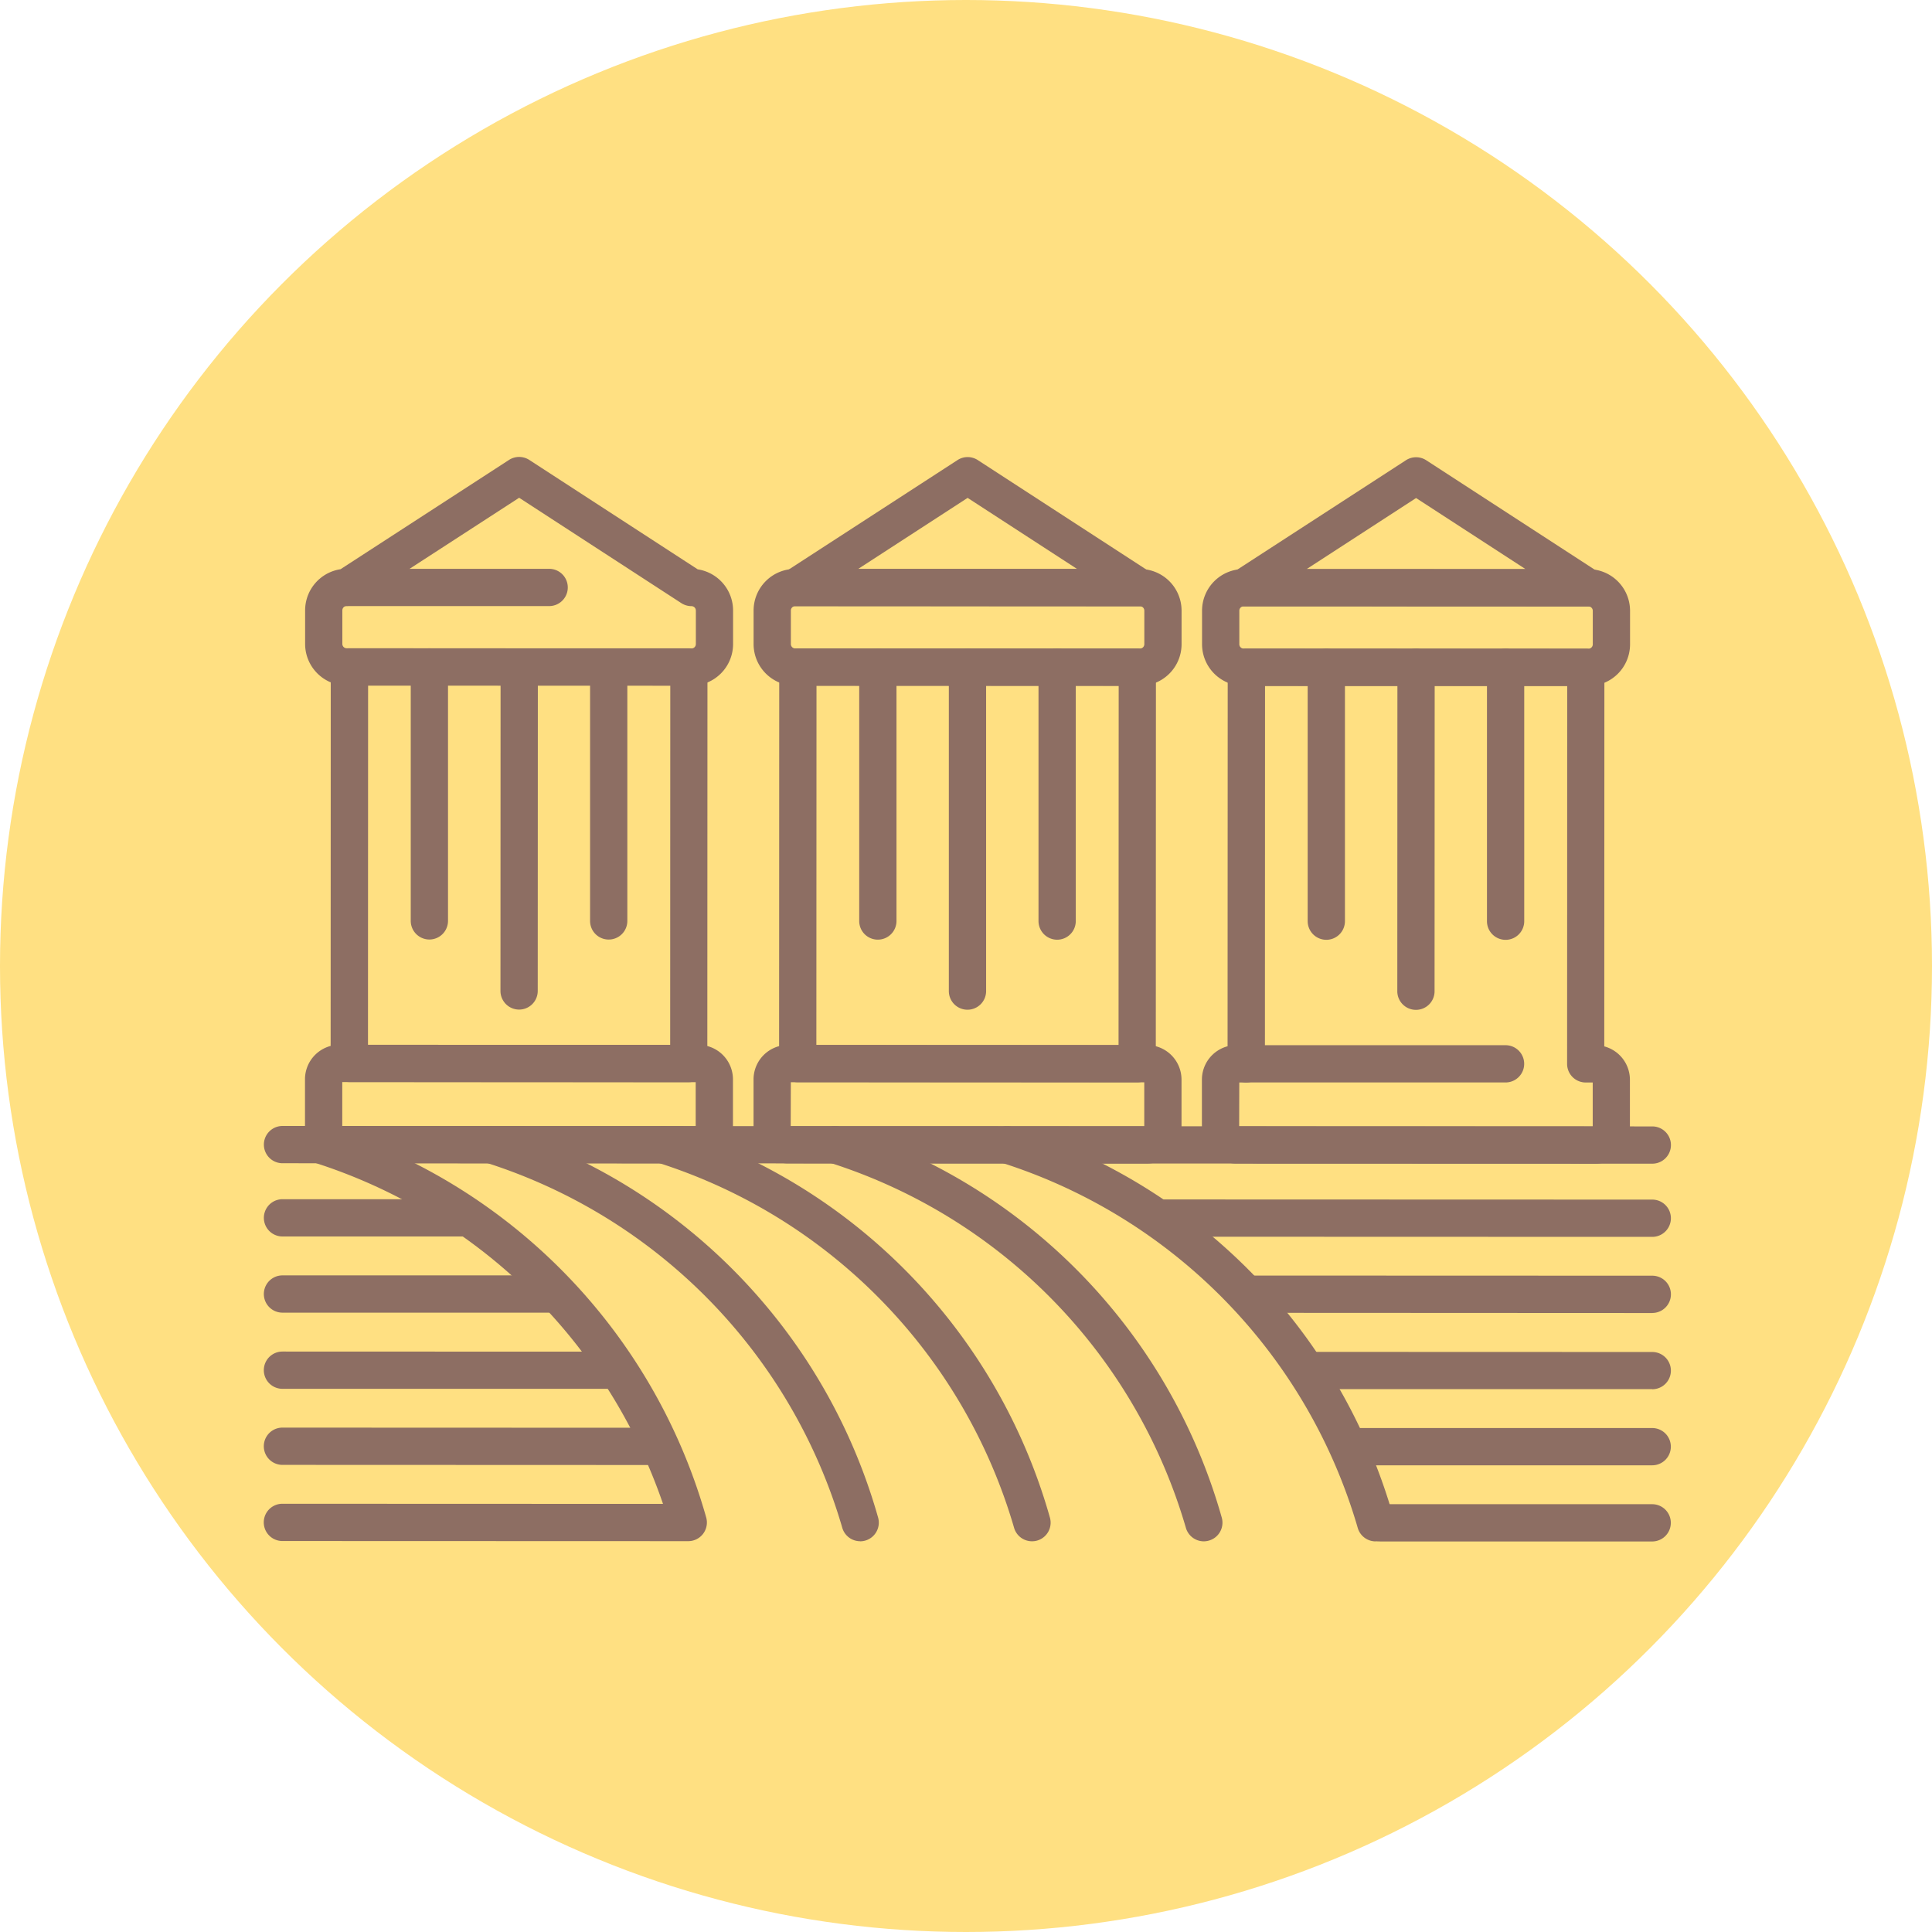 <svg xmlns="http://www.w3.org/2000/svg" width="100" height="100" viewBox="0 0 100 100">
  <g id="Grupo_4477" data-name="Grupo 4477" transform="translate(-806.071 -2767.388)">
    <circle id="Elipse_712" data-name="Elipse 712" cx="50" cy="50" r="50" transform="translate(806.071 2767.388)" fill="#ffe082"/>
    <g id="Grupo_3668" data-name="Grupo 3668" transform="translate(819.724 2791.039)">
      <path id="Trazado_16541" data-name="Trazado 16541" d="M636.075,56.213l-17.57-.006a.964.964,0,0,1-.963-.964l.006-20.523a.965.965,0,0,1,.966-.963l17.568,0a.966.966,0,0,1,.964.965l-.007,20.523A.963.963,0,0,1,636.075,56.213Zm-16.6-1.933,15.641,0,.006-18.594-15.641,0Z" transform="translate(-614.081 -23.851)" fill="#8d6e63"/>
      <path id="Trazado_16542" data-name="Trazado 16542" d="M636.747,57.855l-18.583-.006a1.786,1.786,0,0,1-1.784-1.785V53.5a1.787,1.787,0,0,1,1.786-1.784l18.582.006a1.785,1.785,0,0,1,1.784,1.785v2.562A1.787,1.787,0,0,1,636.747,57.855ZM618.309,55.92l18.294.006V53.653l-18.294-.006Z" transform="translate(-614.247 -21.29)" fill="#8d6e63"/>
      <path id="Trazado_16543" data-name="Trazado 16543" d="M636.383,36.926l-17.844-.006a2.155,2.155,0,0,1-2.153-2.154V33.028a2.156,2.156,0,0,1,1.832-2.129l8.721-5.657a.966.966,0,0,1,1.05,0l8.718,5.663a2.156,2.156,0,0,1,1.83,2.13v1.739A2.155,2.155,0,0,1,636.383,36.926ZM627.464,27.2l-8.4,5.447a.975.975,0,0,1-.526.155.225.225,0,0,0-.225.225v1.738a.224.224,0,0,0,.224.225L636.385,35a.225.225,0,0,0,.225-.224V33.035a.226.226,0,0,0-.226-.225.971.971,0,0,1-.524-.155Z" transform="translate(-614.246 -25.087)" fill="#8d6e63"/>
      <path id="Trazado_16544" data-name="Trazado 16544" d="M622.135,48.829a.966.966,0,0,1-.964-.965l0-13.142a.964.964,0,0,1,1.929,0l0,13.142A.965.965,0,0,1,622.135,48.829Z" transform="translate(-613.564 -23.851)" fill="#8d6e63"/>
      <path id="Trazado_16545" data-name="Trazado 16545" d="M630.257,48.831a.963.963,0,0,1-.963-.964l0-13.142a.964.964,0,1,1,1.929,0l0,13.142A.964.964,0,0,1,630.257,48.831Z" transform="translate(-612.405 -23.851)" fill="#8d6e63"/>
      <path id="Trazado_16546" data-name="Trazado 16546" d="M626.2,52.456a.966.966,0,0,1-.964-.965l.006-16.767a.964.964,0,0,1,1.929,0l-.006,16.769A.965.965,0,0,1,626.2,52.456Z" transform="translate(-612.985 -23.851)" fill="#8d6e63"/>
      <path id="Trazado_16547" data-name="Trazado 16547" d="M656.391,56.221l-17.57-.006a.965.965,0,0,1-.964-.964l.007-20.523a.965.965,0,0,1,.964-.964l17.57.006a.965.965,0,0,1,.964.964l-.007,20.523A.965.965,0,0,1,656.391,56.221Zm-16.605-1.934,15.641.006.007-18.594-15.641-.006Z" transform="translate(-611.184 -23.85)" fill="#8d6e63"/>
      <path id="Trazado_16548" data-name="Trazado 16548" d="M657.062,57.862l-18.583-.007A1.786,1.786,0,0,1,636.7,56.07V53.509a1.786,1.786,0,0,1,1.785-1.784l18.583.006a1.788,1.788,0,0,1,1.784,1.785v2.562A1.786,1.786,0,0,1,657.062,57.862Zm-18.438-1.934,18.3.006V53.659l-18.294-.006Z" transform="translate(-611.35 -21.289)" fill="#8d6e63"/>
      <path id="Trazado_16549" data-name="Trazado 16549" d="M656.7,36.211l-17.844-.006a2.156,2.156,0,0,1-2.154-2.155V32.313a2.156,2.156,0,0,1,2.154-2.154l17.844.006a2.156,2.156,0,0,1,2.154,2.155v1.739A2.156,2.156,0,0,1,656.7,36.211Zm-17.843-4.124a.227.227,0,0,0-.226.225v1.739a.226.226,0,0,0,.225.225l17.844.006a.226.226,0,0,0,.226-.225V32.318a.225.225,0,0,0-.225-.225Z" transform="translate(-611.349 -24.364)" fill="#8d6e63"/>
      <path id="Trazado_16550" data-name="Trazado 16550" d="M656.552,32.816l-17.844-.006a.964.964,0,0,1-.524-1.773l8.924-5.788a.964.964,0,0,1,1.05,0l8.92,5.793a.965.965,0,0,1-.526,1.773Zm-14.586-1.933,11.33,0-5.664-3.678Z" transform="translate(-611.201 -25.086)" fill="#8d6e63"/>
      <path id="Trazado_16551" data-name="Trazado 16551" d="M642.45,48.835a.963.963,0,0,1-.963-.964l0-13.142a.964.964,0,1,1,1.929,0l0,13.142A.966.966,0,0,1,642.45,48.835Z" transform="translate(-610.667 -23.85)" fill="#8d6e63"/>
      <path id="Trazado_16552" data-name="Trazado 16552" d="M650.573,48.838a.966.966,0,0,1-.964-.965l0-13.142a.964.964,0,0,1,1.929,0l0,13.142A.965.965,0,0,1,650.573,48.838Z" transform="translate(-609.509 -23.85)" fill="#8d6e63"/>
      <path id="Trazado_16553" data-name="Trazado 16553" d="M646.511,52.462a.964.964,0,0,1-.964-.964l0-16.769a.964.964,0,1,1,1.929,0l0,16.767A.965.965,0,0,1,646.511,52.462Z" transform="translate(-610.088 -23.85)" fill="#8d6e63"/>
      <path id="Trazado_16554" data-name="Trazado 16554" d="M677.378,60.429l-18.583-.006a1.786,1.786,0,0,1-1.784-1.786V56.077a1.786,1.786,0,0,1,1.328-1.724l.007-19.619a.965.965,0,0,1,.964-.964l17.57.006a.964.964,0,0,1,.963.965l-.006,19.618a1.788,1.788,0,0,1,1.327,1.725v2.562A1.786,1.786,0,0,1,677.378,60.429Zm-18.439-1.934,18.3.006V56.228h-.363a.964.964,0,0,1-.963-.965l.006-19.559-15.641,0-.006,19.559a.965.965,0,0,1-.965.964h-.362Z" transform="translate(-608.453 -23.849)" fill="#8d6e63"/>
      <path id="Trazado_16555" data-name="Trazado 16555" d="M677.014,36.217l-17.844-.006a2.155,2.155,0,0,1-2.153-2.154V32.319a2.155,2.155,0,0,1,2.155-2.153l17.844.006a2.156,2.156,0,0,1,2.154,2.154v1.739A2.155,2.155,0,0,1,677.014,36.217Zm-17.843-4.122a.226.226,0,0,0-.225.225v1.738a.226.226,0,0,0,.226.225l17.844.006a.225.225,0,0,0,.225-.224V32.325a.226.226,0,0,0-.225-.225Z" transform="translate(-608.452 -24.363)" fill="#8d6e63"/>
      <path id="Trazado_16556" data-name="Trazado 16556" d="M676.868,32.823l-17.845-.006a.964.964,0,0,1-.525-1.773l8.924-5.788a.966.966,0,0,1,1.05,0l8.921,5.794a.965.965,0,0,1-.526,1.773Zm-14.587-1.933,11.33,0-5.664-3.678Z" transform="translate(-608.304 -25.085)" fill="#8d6e63"/>
      <path id="Trazado_16557" data-name="Trazado 16557" d="M662.766,48.842a.966.966,0,0,1-.964-.965l0-13.142a.964.964,0,0,1,1.929,0l0,13.142A.965.965,0,0,1,662.766,48.842Z" transform="translate(-607.77 -23.849)" fill="#8d6e63"/>
      <path id="Trazado_16558" data-name="Trazado 16558" d="M670.888,48.844a.965.965,0,0,1-.964-.964l0-13.142a.964.964,0,0,1,1.929,0l0,13.142A.965.965,0,0,1,670.888,48.844Z" transform="translate(-606.612 -23.849)" fill="#8d6e63"/>
      <path id="Trazado_16559" data-name="Trazado 16559" d="M666.826,52.468a.965.965,0,0,1-.964-.964l.006-16.767a.964.964,0,1,1,1.929,0L667.791,51.5A.963.963,0,0,1,666.826,52.468Z" transform="translate(-607.191 -23.849)" fill="#8d6e63"/>
      <path id="Trazado_16560" data-name="Trazado 16560" d="M686.382,57.347l-70.9-.023a.964.964,0,0,1,0-1.929l70.9.023a.964.964,0,0,1,0,1.929Z" transform="translate(-614.512 -20.766)" fill="#8d6e63"/>
      <path id="Trazado_16561" data-name="Trazado 16561" d="M636.488,76.885l-21.011-.007a.964.964,0,1,1,0-1.929l19.7.007a28.089,28.089,0,0,0-18.038-17.662.965.965,0,0,1,.482-1.868,29.572,29.572,0,0,1,19.791,20.23.965.965,0,0,1-.928,1.229Z" transform="translate(-614.513 -20.766)" fill="#8d6e63"/>
      <path id="Trazado_16562" data-name="Trazado 16562" d="M644.034,76.888a.964.964,0,0,1-.927-.7A28.058,28.058,0,0,0,624.689,57.3a.964.964,0,1,1,.482-1.867,29.569,29.569,0,0,1,19.791,20.228.967.967,0,0,1-.928,1.231Z" transform="translate(-613.165 -20.765)" fill="#8d6e63"/>
      <path id="Trazado_16563" data-name="Trazado 16563" d="M651.817,76.89a.964.964,0,0,1-.927-.7A28.05,28.05,0,0,0,632.473,57.3a.965.965,0,0,1,.481-1.868,29.568,29.568,0,0,1,19.791,20.23.964.964,0,0,1-.661,1.192A.937.937,0,0,1,651.817,76.89Z" transform="translate(-612.055 -20.765)" fill="#8d6e63"/>
      <path id="Trazado_16564" data-name="Trazado 16564" d="M659.6,76.893a.965.965,0,0,1-.927-.7A28.056,28.056,0,0,0,640.256,57.3a.964.964,0,1,1,.482-1.867,29.569,29.569,0,0,1,19.791,20.228.964.964,0,0,1-.662,1.193A.979.979,0,0,1,659.6,76.893Z" transform="translate(-610.945 -20.765)" fill="#8d6e63"/>
      <path id="Trazado_16565" data-name="Trazado 16565" d="M667.385,76.895a.963.963,0,0,1-.927-.7A28.052,28.052,0,0,0,648.04,57.3a.965.965,0,0,1,.482-1.868,29.572,29.572,0,0,1,19.791,20.23.967.967,0,0,1-.928,1.229Z" transform="translate(-609.835 -20.764)" fill="#8d6e63"/>
      <path id="Trazado_16566" data-name="Trazado 16566" d="M680.7,60.66l-25.384-.008a.964.964,0,1,1,0-1.929l25.384.008a.964.964,0,0,1,0,1.929Z" transform="translate(-608.832 -20.291)" fill="#8d6e63"/>
      <path id="Trazado_16567" data-name="Trazado 16567" d="M680.12,64.11,659.384,64.1a.964.964,0,0,1,0-1.929l20.737.007a.964.964,0,0,1,0,1.929Z" transform="translate(-608.252 -19.799)" fill="#8d6e63"/>
      <path id="Trazado_16568" data-name="Trazado 16568" d="M679.736,67.558l-17.666,0a.964.964,0,0,1,0-1.929l17.667.006a.964.964,0,0,1,0,1.928Z" transform="translate(-607.869 -19.307)" fill="#8d6e63"/>
      <path id="Trazado_16569" data-name="Trazado 16569" d="M679.467,71.008l-15.522,0a.964.964,0,1,1,0-1.929l15.522,0a.964.964,0,1,1,0,1.929Z" transform="translate(-607.602 -18.815)" fill="#8d6e63"/>
      <path id="Trazado_16570" data-name="Trazado 16570" d="M634.579,70.995l-19.1-.007a.964.964,0,1,1,0-1.929l19.1.007a.964.964,0,0,1,0,1.929Z" transform="translate(-614.513 -18.817)" fill="#8d6e63"/>
      <path id="Trazado_16571" data-name="Trazado 16571" d="M632.638,67.543l-17.158,0a.964.964,0,1,1,0-1.929l17.158.006a.964.964,0,1,1,0,1.928Z" transform="translate(-614.513 -19.309)" fill="#8d6e63"/>
      <path id="Trazado_16572" data-name="Trazado 16572" d="M629.272,64.093l-13.792,0a.964.964,0,0,1,0-1.929l13.791,0a.964.964,0,0,1,0,1.929Z" transform="translate(-614.512 -19.801)" fill="#8d6e63"/>
      <path id="Trazado_16573" data-name="Trazado 16573" d="M625.146,60.642l-9.665,0a.964.964,0,0,1,0-1.929l9.665,0a.964.964,0,0,1,0,1.929Z" transform="translate(-614.512 -20.293)" fill="#8d6e63"/>
      <path id="Trazado_16574" data-name="Trazado 16574" d="M679.284,74.458l-14.064,0a.964.964,0,1,1,0-1.929l14.064,0a.964.964,0,1,1,0,1.929Z" transform="translate(-607.42 -18.323)" fill="#8d6e63"/>
      <path id="Trazado_16575" data-name="Trazado 16575" d="M672.562,53.665l-13.425,0a.964.964,0,0,1,0-1.929l13.425,0a.964.964,0,0,1,0,1.929Z" transform="translate(-608.288 -21.288)" fill="#8d6e63"/>
      <path id="Trazado_16576" data-name="Trazado 16576" d="M628.869,32.085l-10.476,0a.964.964,0,1,1,0-1.929l10.475,0a.964.964,0,1,1,0,1.929Z" transform="translate(-614.097 -24.365)" fill="#8d6e63"/>
    </g>
  </g>
</svg>
